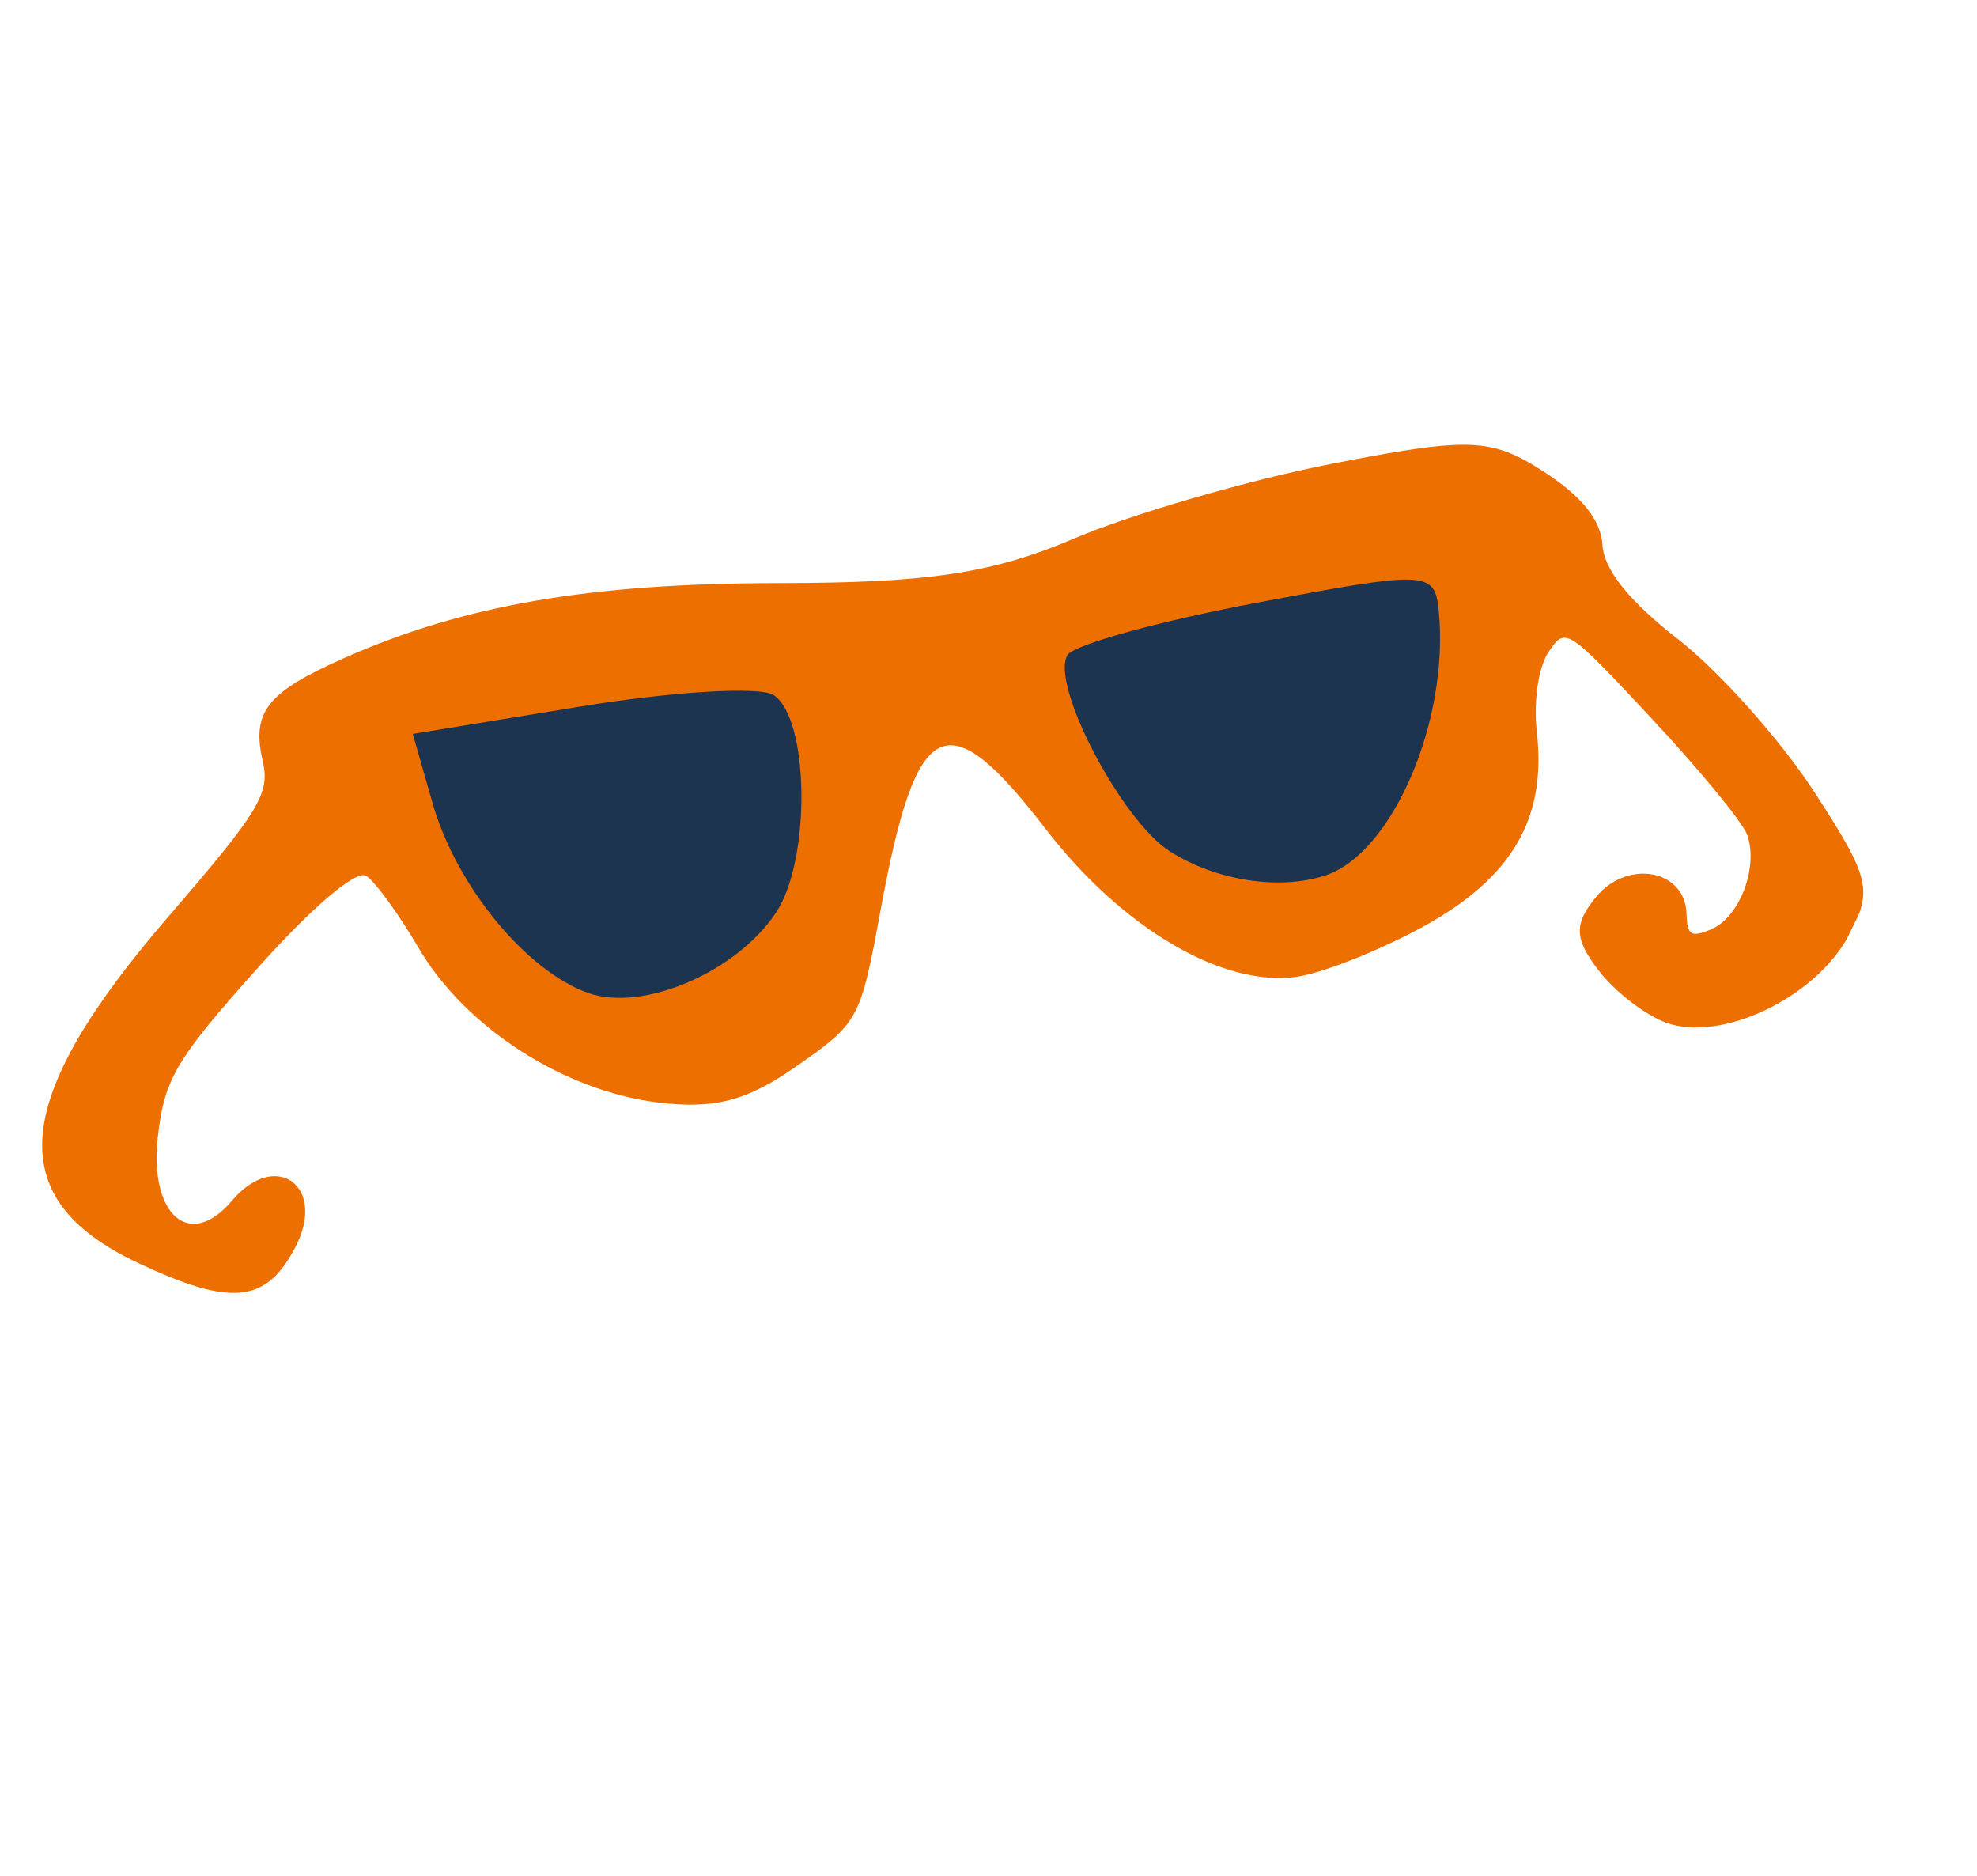 <svg width="156" height="148" fill="none" xmlns="http://www.w3.org/2000/svg"><g clip-path="url(#clip0_117:2771)"><path d="M105.128 36.586c-6.567 1.279-15.787 3.955-20.319 5.882-6.504 2.773-11.514 3.524-23.296 3.54-15 .008-24.996 1.74-34.45 5.953-6.033 2.686-7.226 4.218-6.326 8.122.573 2.512-.272 3.925-7.39 12.166C.813 86.753.104 94.566 10.854 99.624c7.395 3.488 10.143 3.21 12.457-1.238 2.498-4.792-1.555-7.746-5.008-3.653-3.337 3.946-6.559 1.138-5.84-5.105.509-4.504 1.446-6.075 7.85-13.231 4.323-4.84 7.799-7.792 8.578-7.294.712.45 2.598 3.054 4.12 5.654 3.66 6.283 11.447 11.312 18.91 12.225 4.454.542 7.026-.127 10.886-2.832 4.983-3.474 5.08-3.673 6.685-12.38 2.826-15.386 5.19-16.534 13.032-6.347 6.018 7.8 13.921 12.465 19.773 11.647 2.05-.287 6.543-2.073 10.002-3.96 7.042-3.873 9.761-8.556 8.962-15.411-.262-2.303.124-5.027.896-6.2 1.365-2.07 1.427-2.04 8.237 5.263 3.787 4.057 7.145 8.15 7.478 9.124.896 2.569-.62 6.508-2.863 7.44-1.589.657-1.88.47-1.931-1.235-.091-3.465-4.633-4.326-7.112-1.35-1.782 2.142-1.753 3.301.155 5.8 1.301 1.71 3.767 3.597 5.411 4.17 4.362 1.511 11.681-1.993 14.317-6.849 1.956-3.622 1.734-4.572-2.682-11.37-2.647-4.078-7.458-9.476-10.683-11.997-3.947-3.076-5.92-5.535-6.039-7.506-.12-1.972-1.652-3.866-4.721-5.832-4.079-2.62-5.841-2.67-16.596-.571z" fill="#ED6F00"/><path d="M99.215 47.547c-7.72 1.454-14.428 3.302-14.968 4.124-1.44 2.194 4.194 13.024 8.055 15.494 3.645 2.32 8.64 3.097 12.277 1.906 5.309-1.735 9.815-12.284 8.945-20.898-.318-3.126-.883-3.157-14.309-.626zm-53.366 8.188L32.57 57.903l1.566 5.477c1.857 6.503 7.375 13.232 12.283 14.968 4.325 1.522 11.734-1.664 14.835-6.378 2.747-4.177 2.61-15.288-.213-17.133-1.047-.701-7.973-.28-15.192.898z" fill="#1D3451"/></g><defs><clipPath id="clip0_117:2771"><path fill="#fff" transform="rotate(26.077 23.078 99.657)" d="M0 0h122v105H0z"/></clipPath></defs></svg>